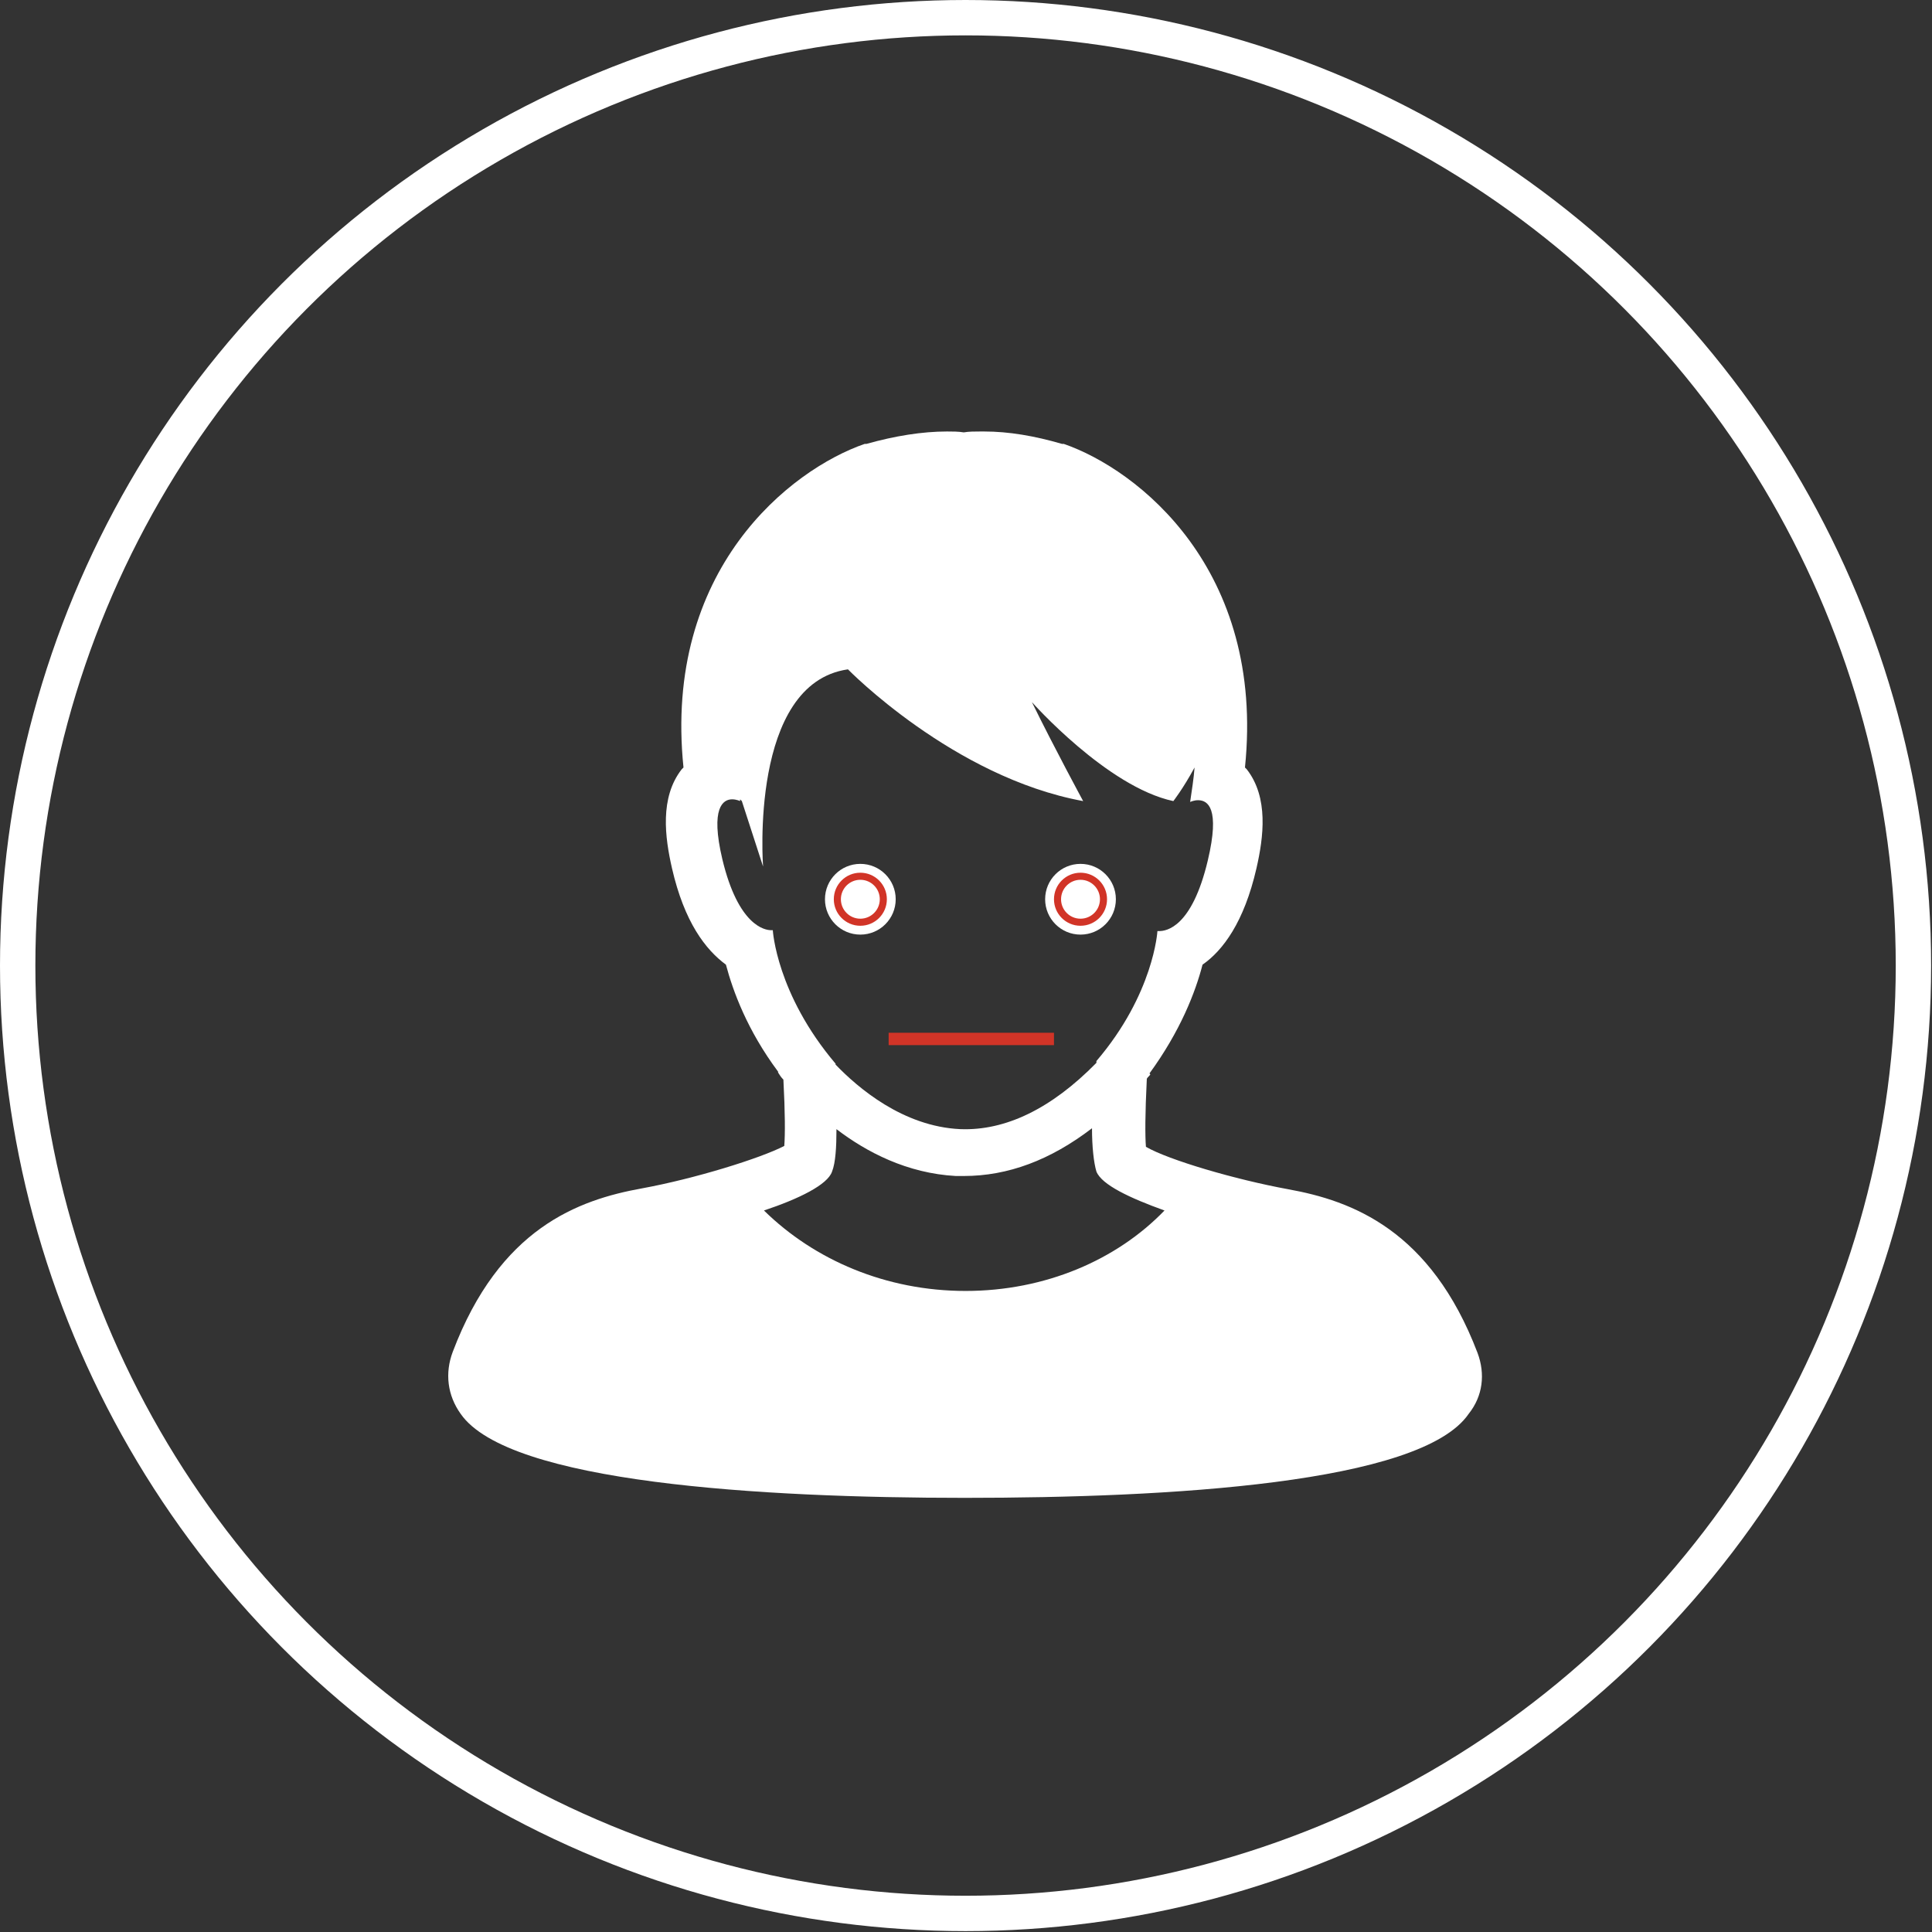 <?xml version="1.0" encoding="utf-8"?>
<!-- Generator: Adobe Illustrator 19.1.0, SVG Export Plug-In . SVG Version: 6.00 Build 0)  -->
<svg version="1.1" id="Layer_1" xmlns="http://www.w3.org/2000/svg" xmlns:xlink="http://www.w3.org/1999/xlink" x="0px" y="0px"
	 viewBox="-725.2 180.3 218.5 218.5" style="enable-background:new -725.2 180.3 218.5 218.5;" xml:space="preserve">
<rect x="-725.2" y="180.3" width="218.5" height="218.5" fill="#333333" stroke="none"/>
<style type="text/css">
	.st0{fill:#FFFFFF;}
	.st1{fill:#D13427;}
	.st2{fill:#D13427;stroke:#FFFFFF;stroke-miterlimit:10;}
	.st3{fill:none;stroke:#FFFFFF;stroke-width:4;stroke-miterlimit:10;}
</style>
<path class="st0" d="M-558.1,333.3c-5.3-13.9-14.2-17.2-21.4-18.5c-6-1.1-13.5-3.3-16.1-4.8c-0.1-1.2-0.1-3.7,0.1-7.7
	c0.1-0.2,0.3-0.3,0.4-0.5l-0.1-0.1c3.5-4.8,5.2-9.2,6-12.3c2.3-1.6,4.7-4.8,6.1-10.9c0.8-3.5,1.4-8-1.1-11.2
	c-0.1-0.1-0.1-0.1-0.2-0.2c2.3-22.4-12.1-33.7-20.5-36.6l-0.1,0l-0.1,0c-3.1-0.9-6-1.4-8.8-1.4c0,0-0.1,0-0.1,0c0,0,0,0-0.1,0
	c0,0-0.1,0-0.2,0c-0.7,0-1.3,0-1.9,0.1c-0.6-0.1-1.3-0.1-1.9-0.1c-2.8,0-5.9,0.5-9.1,1.4l-0.1,0l-0.1,0
	c-8.4,2.9-22.8,14.2-20.5,36.6c-0.1,0.1-0.1,0.1-0.2,0.2c-2.5,3.2-1.9,7.7-1.1,11.2c1.4,6.1,3.8,9.2,6.1,10.9
	c0.8,3,2.4,7.4,5.9,12.1v0c0,0,0,0,0,0.1c0.2,0.3,0.3,0.5,0.6,0.8c0.2,3.8,0.2,6.2,0.1,7.5c-2.7,1.4-10.1,3.7-16.1,4.8
	c-7.2,1.3-16.1,4.5-21.4,18.5c-0.9,2.4-0.6,4.9,0.9,7c5.4,7.8,34,9.5,57,9.5c23,0,51.6-1.6,57-9.5
	C-557.5,338.2-557.2,335.7-558.1,333.3z M-637.8,285.5c0,0-0.1,0-0.2,0c-0.7,0-3.7-0.5-5.5-8c-1.4-5.9,0.1-6.8,1.1-6.8
	c0.5,0,0.9,0.2,0.9,0.2c0-0.1,0-0.1,0-0.2l0.2,0.2l2.4,7.4c0,0-1.6-20.7,9.6-22.3c0,0,11.9,12.2,26.6,14.9c0,0-3.2-5.9-5.8-11.2
	c0,0,8.5,9.6,16,11.2c0,0,1.1-1.4,2.4-3.8c-0.1,1.3-0.3,2.5-0.5,3.9c0,0,0.4-0.2,0.9-0.2c1.1,0,2.5,0.9,1.1,6.8
	c-1.8,7.6-4.7,8-5.5,8c-0.1,0-0.2,0-0.2,0s-0.4,7.1-6.9,14.7c0,0.1,0,0.1,0,0.2c-5.1,5.2-10.3,7.7-15.4,7.5
	c-6.5-0.3-11.6-4.7-14.1-7.3c0,0,0-0.1,0-0.1C-637.4,292.7-637.8,285.5-637.8,285.5z M-616,326.3c-9,0-17.1-3.5-22.8-9.1
	c3.9-1.3,7.2-2.9,7.7-4.4c0.4-1,0.5-2.8,0.5-4.8c3.4,2.6,8,5,13.5,5.3c0.3,0,0.6,0,0.9,0c5,0,9.8-1.8,14.5-5.4
	c0,2.1,0.2,3.9,0.5,4.9c0.6,1.5,3.8,3,7.7,4.4C-598.9,322.8-607,326.3-616,326.3z"/>
<rect x="-624.7" y="297.1" class="st1" width="18.7" height="1.4"/>
<circle class="st2" cx="-627.9" cy="282" r="3.5"/>
<circle class="st2" cx="-603" cy="282" r="3.5"/>
<circle class="st0" cx="-627.9" cy="282" r="2.2"/>
<circle class="st0" cx="-603" cy="282" r="2.2"/>
<circle class="st3" cx="-616" cy="289.5" r="107.2"/>
</svg>
